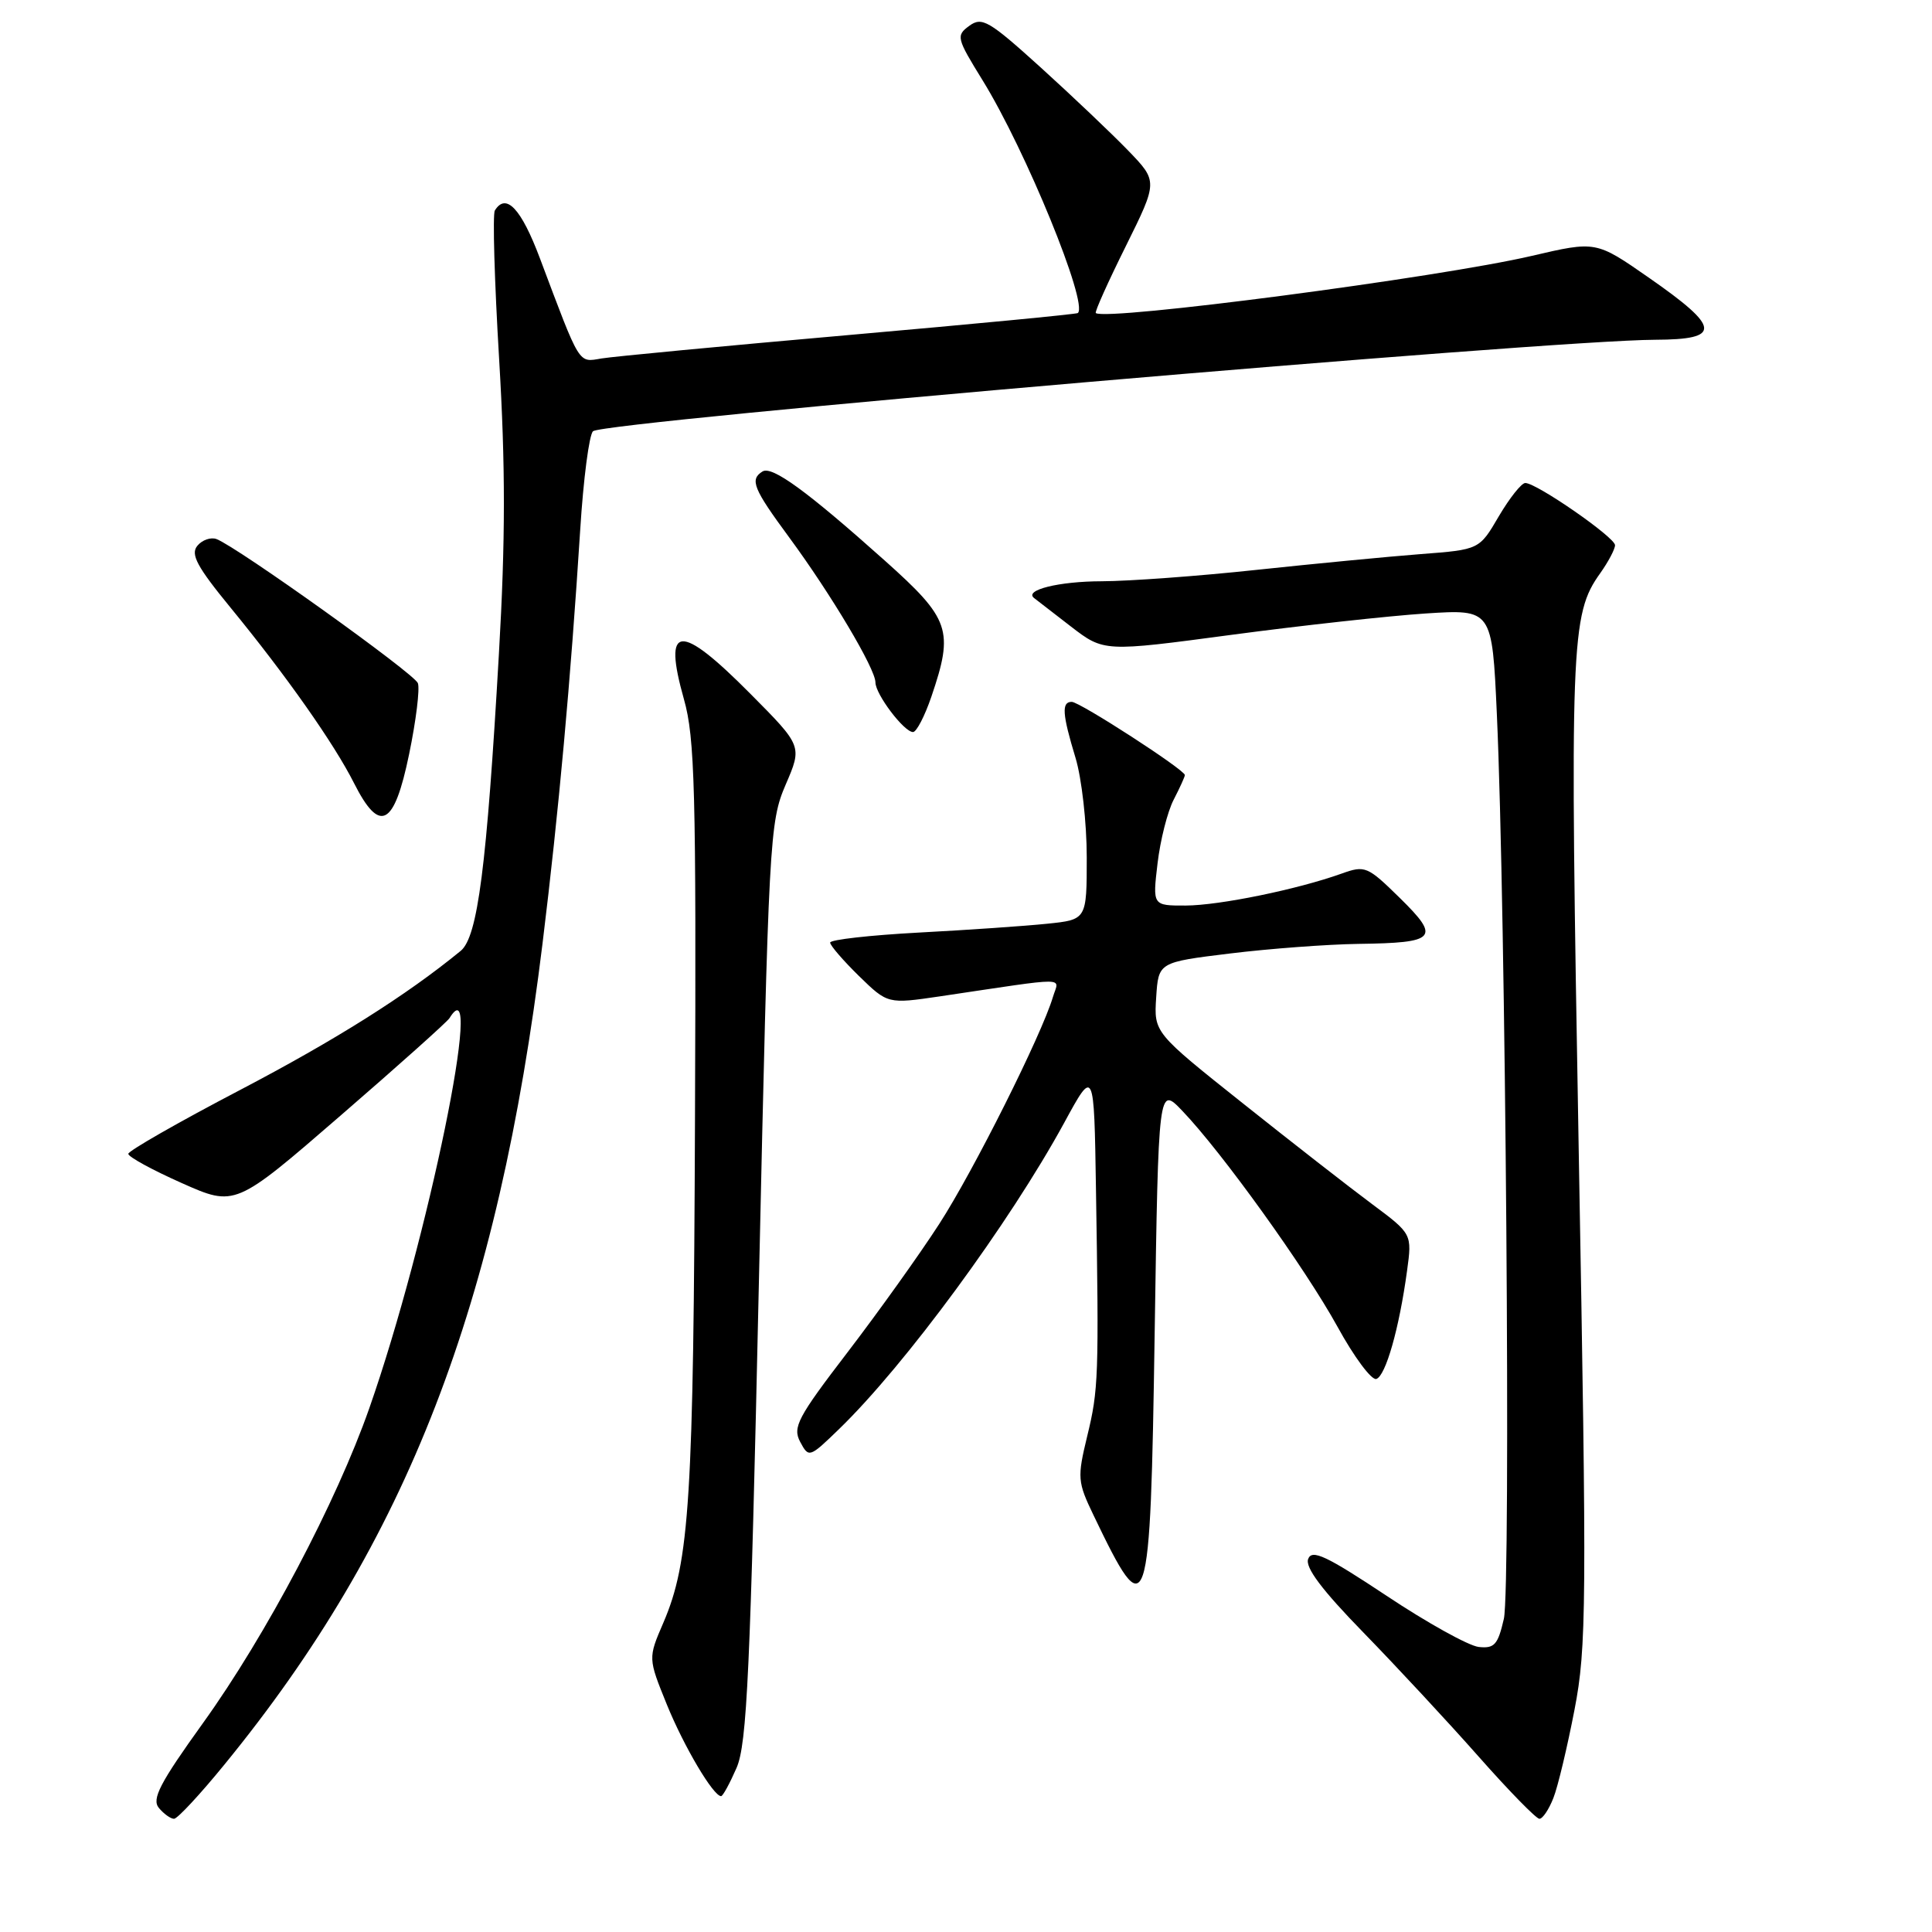 <?xml version="1.0" encoding="UTF-8" standalone="no"?>
<!DOCTYPE svg PUBLIC "-//W3C//DTD SVG 1.1//EN" "http://www.w3.org/Graphics/SVG/1.1/DTD/svg11.dtd" >
<svg xmlns="http://www.w3.org/2000/svg" xmlns:xlink="http://www.w3.org/1999/xlink" version="1.1" viewBox="0 0 256 256">
 <g >
 <path fill="currentColor"
d=" M 29.79 233.75 C 53.95 204.17 65.99 173.08 71.89 125.00 C 74.04 107.49 75.60 90.30 76.88 70.22 C 77.30 63.47 78.07 57.58 78.58 57.14 C 80.05 55.85 205.27 45.07 219.32 45.02 C 228.18 44.99 228.02 43.43 218.49 36.80 C 211.48 31.92 211.48 31.92 202.99 33.90 C 190.65 36.78 146.52 42.56 145.20 41.48 C 145.03 41.34 146.82 37.36 149.17 32.63 C 153.43 24.03 153.43 24.03 149.47 19.93 C 147.28 17.67 142.08 12.73 137.90 8.94 C 131.05 2.74 130.12 2.19 128.44 3.42 C 126.66 4.72 126.74 5.04 130.21 10.66 C 135.91 19.90 144.23 40.24 142.82 41.48 C 142.64 41.63 129.00 42.94 112.50 44.39 C 96.00 45.84 81.24 47.24 79.69 47.50 C 76.59 48.02 76.94 48.58 71.55 34.25 C 69.06 27.62 67.05 25.49 65.57 27.89 C 65.26 28.38 65.52 37.27 66.14 47.63 C 66.98 61.72 66.98 71.57 66.11 86.60 C 64.49 114.91 63.30 124.15 61.04 126.00 C 53.81 131.92 44.45 137.81 31.75 144.46 C 23.64 148.70 17.00 152.50 17.00 152.89 C 17.00 153.29 20.19 155.03 24.08 156.76 C 31.16 159.91 31.16 159.91 45.08 147.86 C 52.73 141.24 59.25 135.41 59.56 134.91 C 64.35 127.15 56.67 164.51 48.94 186.58 C 44.58 199.02 35.24 216.71 26.90 228.31 C 21.17 236.28 20.08 238.39 21.05 239.56 C 21.71 240.35 22.61 241.00 23.06 241.00 C 23.51 241.00 26.54 237.74 29.79 233.75 Z  M 205.83 238.25 C 206.43 236.74 207.68 231.47 208.63 226.55 C 210.23 218.25 210.27 212.86 209.19 152.55 C 207.99 84.89 208.11 81.46 212.04 75.95 C 213.12 74.43 214.00 72.76 214.00 72.24 C 214.00 71.20 203.61 64.00 202.11 64.00 C 201.60 64.00 200.03 65.99 198.60 68.41 C 196.02 72.83 196.02 72.83 188.26 73.42 C 183.99 73.75 174.20 74.69 166.50 75.51 C 158.80 76.34 149.57 77.01 146.00 77.02 C 140.30 77.03 135.64 78.19 137.03 79.25 C 137.29 79.45 139.47 81.14 141.88 83.00 C 146.27 86.38 146.27 86.38 163.17 84.12 C 172.46 82.88 184.04 81.61 188.89 81.29 C 197.71 80.72 197.71 80.72 198.34 94.61 C 199.51 120.22 200.21 210.39 199.27 214.50 C 198.48 217.94 198.02 218.46 195.93 218.23 C 194.59 218.07 189.10 215.03 183.73 211.45 C 175.74 206.15 173.84 205.25 173.34 206.57 C 172.91 207.68 175.15 210.67 180.68 216.34 C 185.05 220.83 191.91 228.21 195.92 232.75 C 199.93 237.29 203.56 241.00 203.98 241.00 C 204.41 241.00 205.24 239.76 205.83 238.25 Z  M 97.60 234.25 C 98.98 231.05 99.42 221.59 100.56 169.80 C 101.86 110.98 101.97 108.95 104.10 103.98 C 106.31 98.86 106.31 98.86 99.43 91.93 C 90.02 82.45 87.80 82.64 90.63 92.67 C 92.07 97.77 92.26 104.68 92.09 148.00 C 91.90 198.73 91.39 206.90 87.89 215.04 C 85.87 219.72 85.87 219.72 88.36 225.86 C 90.63 231.44 94.52 238.00 95.55 238.00 C 95.78 238.00 96.70 236.31 97.60 234.25 Z  M 153.00 176.61 C 153.50 143.89 153.50 143.89 156.66 147.19 C 161.92 152.68 172.95 168.04 177.22 175.79 C 179.42 179.81 181.74 182.92 182.37 182.72 C 183.61 182.31 185.40 176.04 186.44 168.40 C 187.11 163.50 187.11 163.50 181.81 159.55 C 178.89 157.38 171.19 151.38 164.70 146.21 C 152.90 136.82 152.90 136.82 153.20 132.16 C 153.50 127.50 153.50 127.50 163.00 126.34 C 168.22 125.70 175.88 125.13 180.00 125.07 C 190.34 124.93 190.91 124.31 185.49 118.99 C 181.19 114.77 180.88 114.64 177.76 115.76 C 171.89 117.86 161.59 119.97 157.11 119.99 C 152.72 120.00 152.72 120.00 153.38 114.41 C 153.74 111.34 154.70 107.54 155.52 105.96 C 156.33 104.39 157.00 102.92 157.00 102.70 C 157.00 102.01 143.08 93.00 142.01 93.00 C 140.64 93.00 140.75 94.61 142.51 100.41 C 143.33 103.11 144.00 109.04 144.00 113.59 C 144.00 121.86 144.00 121.86 138.75 122.40 C 135.86 122.70 128.21 123.23 121.75 123.57 C 115.29 123.92 110.00 124.51 110.00 124.90 C 110.00 125.28 111.72 127.27 113.81 129.32 C 117.63 133.04 117.63 133.04 124.56 132.02 C 142.07 129.42 140.32 129.41 139.52 132.10 C 138.03 137.12 129.00 155.15 124.46 162.17 C 121.86 166.20 116.38 173.86 112.30 179.19 C 105.68 187.83 105.00 189.13 106.03 191.06 C 107.17 193.19 107.25 193.17 111.18 189.36 C 119.92 180.90 133.76 162.07 141.01 148.78 C 144.97 141.50 144.97 141.50 145.22 157.50 C 145.62 182.47 145.56 184.14 144.06 190.30 C 142.73 195.81 142.77 196.35 144.91 200.80 C 152.11 215.80 152.42 214.88 153.00 176.61 Z  M 54.21 99.93 C 55.13 95.49 55.65 91.25 55.37 90.52 C 54.87 89.23 31.51 72.52 28.69 71.43 C 27.94 71.15 26.79 71.54 26.15 72.32 C 25.22 73.44 26.09 75.08 30.56 80.53 C 37.93 89.52 44.26 98.52 46.90 103.75 C 50.32 110.53 52.23 109.54 54.21 99.93 Z  M 123.41 92.32 C 126.41 83.50 125.91 82.03 117.25 74.29 C 106.91 65.05 102.30 61.70 101.04 62.47 C 99.32 63.54 99.79 64.72 104.58 71.22 C 110.13 78.76 116.00 88.62 116.00 90.42 C 116.00 91.99 119.79 97.00 120.98 97.00 C 121.44 97.00 122.53 94.89 123.41 92.32 Z "/>
</g>
</svg>